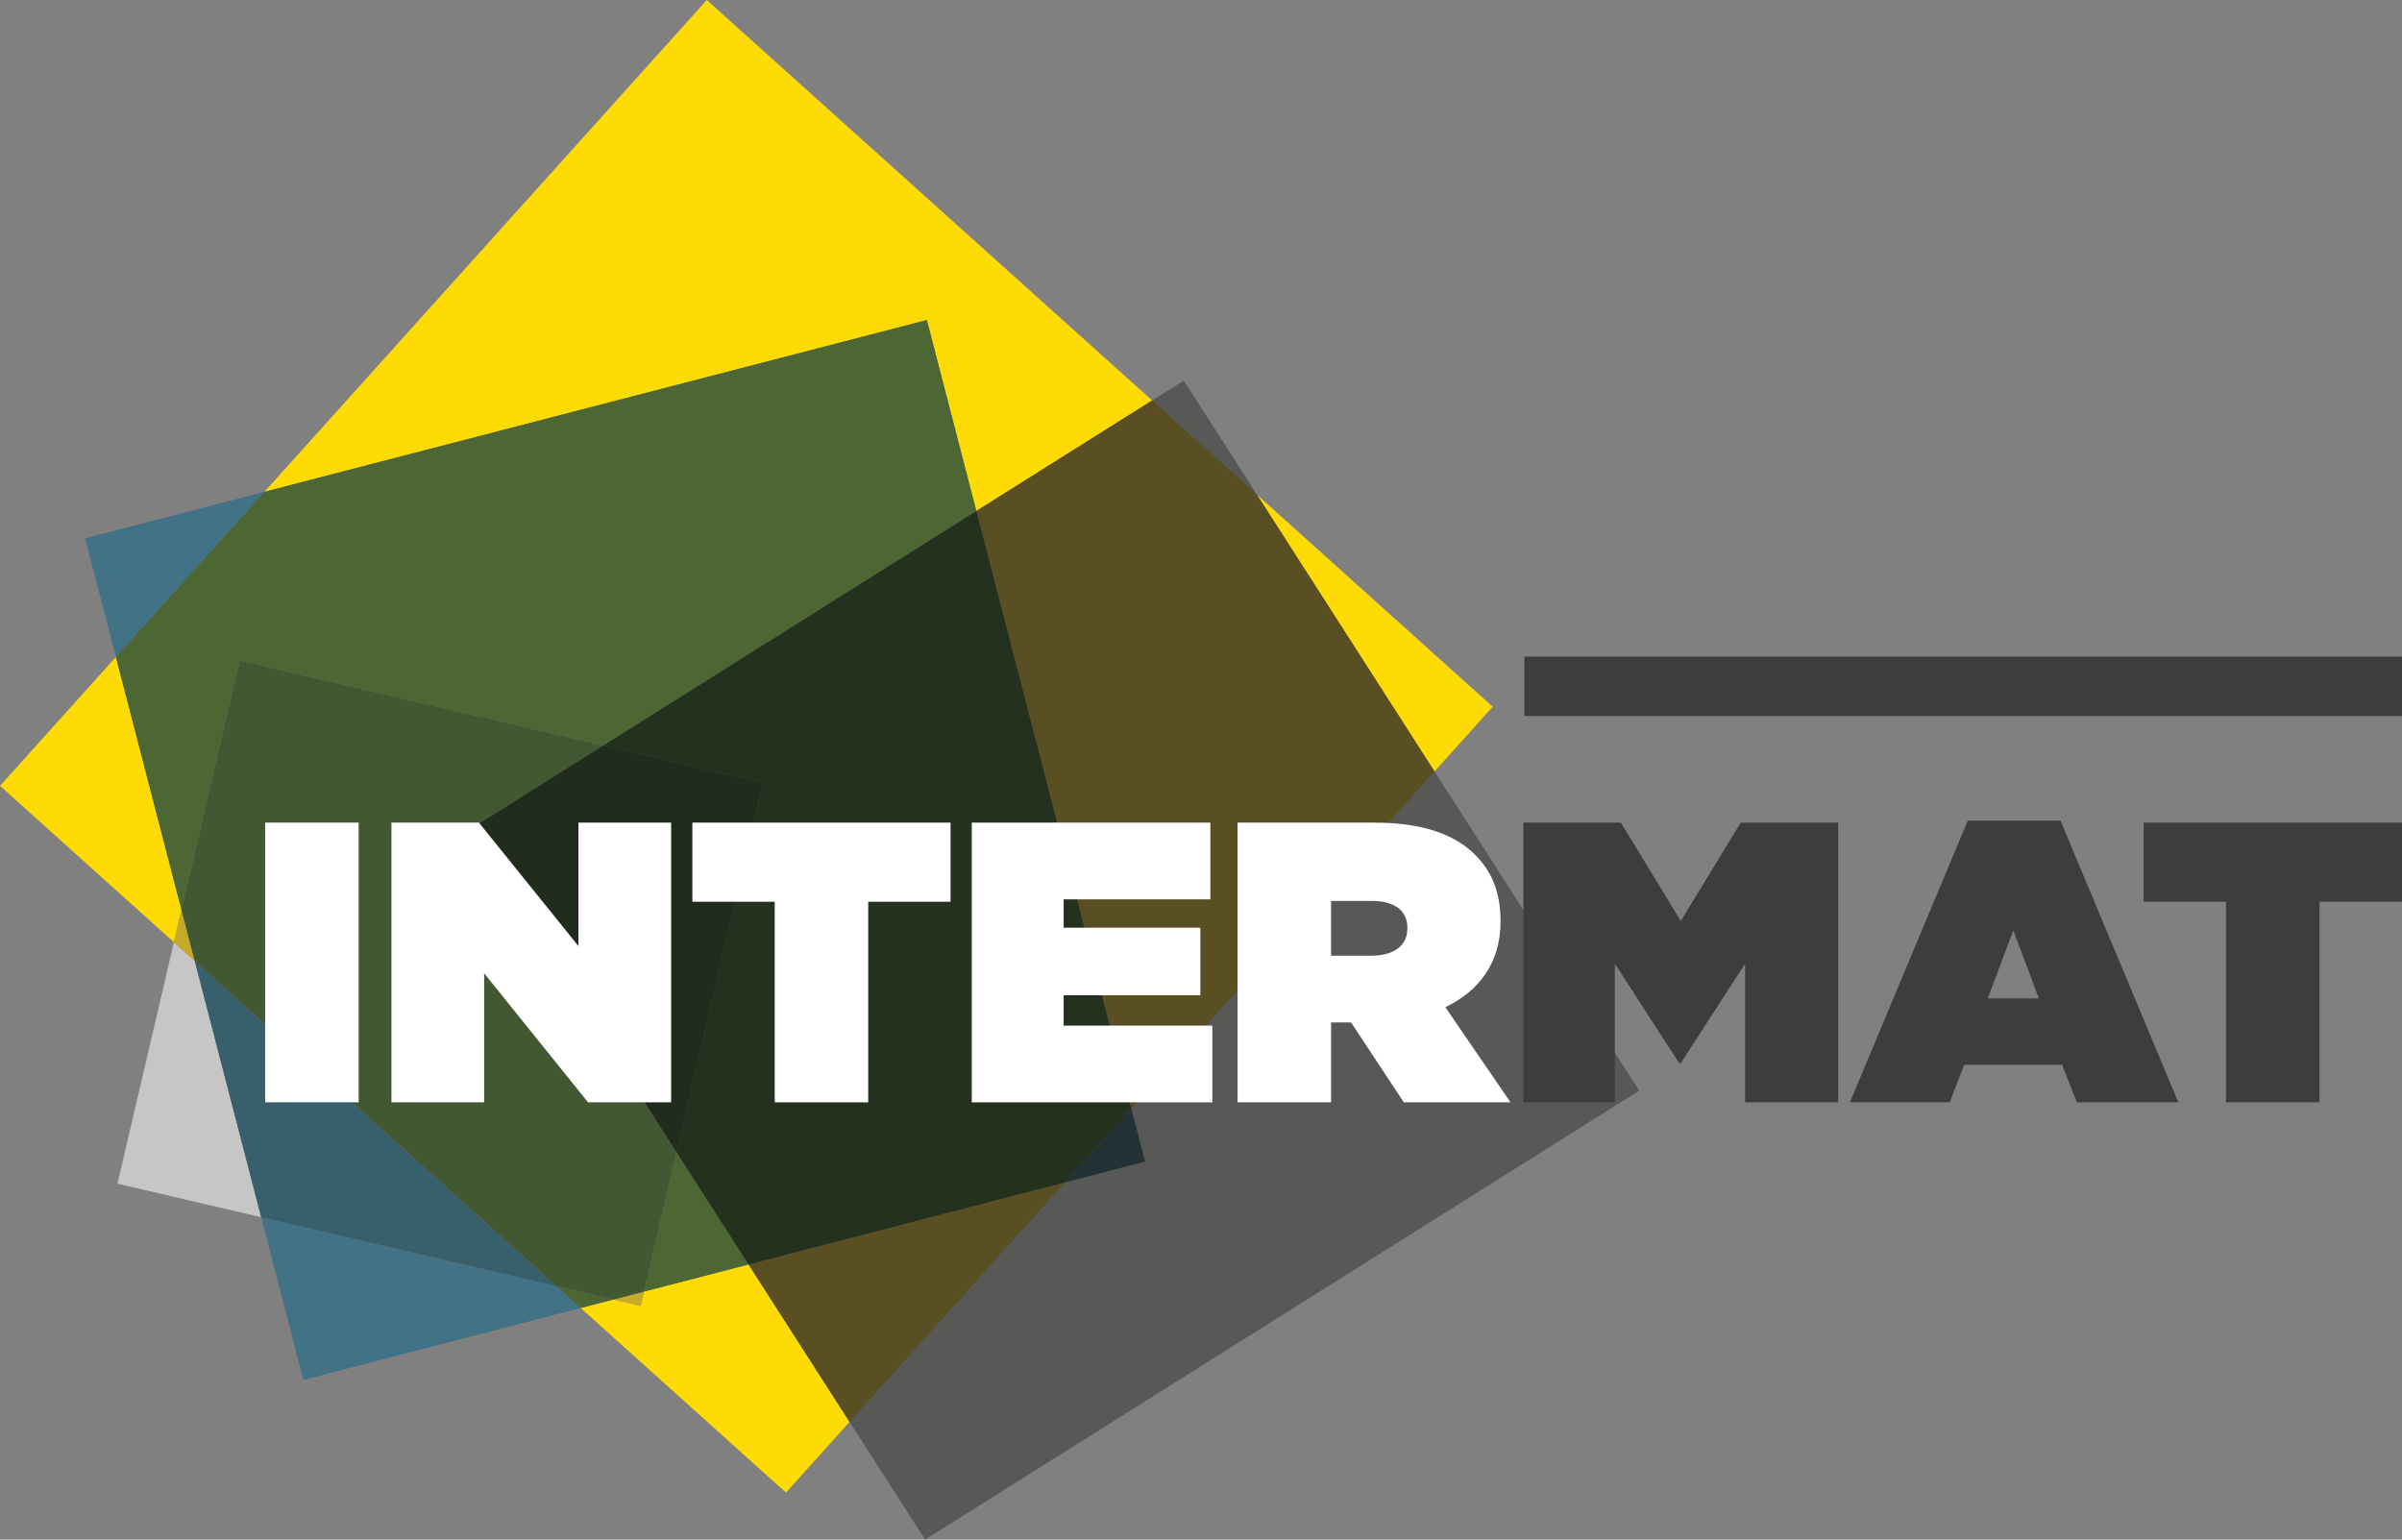 <?xml version="1.0" encoding="utf-8"?>
<!-- Generator: Adobe Illustrator 16.0.0, SVG Export Plug-In . SVG Version: 6.00 Build 0)  -->
<!DOCTYPE svg PUBLIC "-//W3C//DTD SVG 1.1//EN" "http://www.w3.org/Graphics/SVG/1.1/DTD/svg11.dtd">
<svg version="1.1" id="Calque_1" xmlns="http://www.w3.org/2000/svg" xmlns:xlink="http://www.w3.org/1999/xlink" x="0px" y="0px"
	 width="158.508px" height="101.609px" viewBox="0 0 158.508 101.609" enable-background="new 0 0 158.508 101.609"
	 xml:space="preserve">
<rect x="0" y="0" width="158.508" height="101.609" fill="#808080" stroke="none"/>
<polygon fill="#585857" points="61.047,101.609 30.986,54.75 78.115,25.118 108.175,71.978 "/>
<path fill="#417285" d="M7.648,43.358l-2.031-7.832l11.836-3.07L7.648,43.358z M20.021,91.071l-2.784-10.737l19.482,4.551l1.6,1.439
	L20.021,91.071"/>
<polygon fill="#223235" points="70.274,78.035 74.655,73.163 75.563,76.663 "/>
<path fill="#FFDB06" d="M64.429,33.723l-3.267-12.602L17.453,32.456L46.643,0L76.03,26.429L64.429,33.723z M94.663,50.914
	L82.947,32.649l15.558,13.993L94.663,50.914 M11.476,62.183L0,51.862l7.648-8.504l4.327,16.687L11.476,62.183 M51.865,98.507
	L38.319,86.324l2.161-0.56l1.796,0.42l0.221-0.943l6.901-1.791l6.665,10.389L51.865,98.507"/>
<path fill="#5A4F22" d="M74.655,73.163l-10.226-39.44l11.6-7.295l6.917,6.221l11.717,18.265L74.655,73.163z M56.063,93.839
	L49.397,83.45l20.877-5.415L56.063,93.839"/>
<path fill="#4C6634" d="M11.975,60.044L7.647,43.357l9.805-10.901l43.709-11.335l3.267,12.601L39.814,49.199l-23.997-5.604
	L11.975,60.044z M42.497,85.24l2.148-9.198l4.753,7.408L42.497,85.24 M38.319,86.324l-1.6-1.439l3.761,0.879L38.319,86.324"/>
<polygon fill="#24311E" points="49.397,83.45 44.645,76.042 50.342,51.657 39.814,49.199 64.429,33.723 74.656,73.164 
	70.275,78.035 "/>
<polygon fill="#C7C6C7" points="17.236,80.334 7.753,78.118 11.476,62.183 12.851,63.42 "/>
<polygon fill="#38606C" points="36.719,84.885 17.237,80.333 12.851,63.419 "/>
<path fill="#C6AB28" d="M12.85,63.42l-1.374-1.237l0.499-2.138L12.85,63.42z M42.276,86.184l-1.797-0.42l2.017-0.523L42.276,86.184"
	/>
<polygon fill="#415832" points="40.479,85.764 36.718,84.885 12.85,63.419 11.975,60.045 15.817,43.595 39.815,49.2 30.986,54.751 
	44.646,76.042 42.496,85.241 "/>
<polygon fill="#222C1C" points="44.645,76.042 30.986,54.751 39.815,49.199 50.341,51.658 "/>
<rect x="17.496" y="54.29" fill="#FFFFFF" width="6.171" height="18.459"/>
<polygon fill="#FFFFFF" points="25.831,54.291 31.604,54.291 38.171,62.438 38.171,54.291 44.29,54.291 44.29,72.75 38.805,72.75 
	31.948,64.232 31.948,72.75 25.831,72.75 "/>
<polygon fill="#FFFFFF" points="51.124,59.512 45.69,59.512 45.69,54.29 62.727,54.29 62.727,59.512 57.294,59.512 57.294,72.75 
	51.124,72.75 "/>
<polygon fill="#FFFFFF" points="64.126,54.291 79.871,54.291 79.871,59.354 70.191,59.354 70.191,61.226 79.21,61.226 79.21,65.683 
	70.191,65.683 70.191,67.687 80.002,67.687 80.002,72.75 64.126,72.75 "/>
<path fill="#FFFFFF" d="M81.667,54.291h9.019c3.269,0,5.353,0.818,6.645,2.11c1.108,1.107,1.688,2.479,1.688,4.378v0.051
	c0,2.691-1.398,4.564-3.64,5.644l4.299,6.276h-7.041l-3.481-5.274h-1.319v5.274h-6.17V54.291z M90.5,63.072
	c1.477,0,2.373-0.659,2.373-1.793v-0.053c0-1.187-0.923-1.767-2.347-1.767h-2.69v3.613H90.5z"/>
<polygon fill="#3D3D3B" points="100.525,54.291 106.96,54.291 110.915,60.778 114.871,54.291 121.305,54.291 121.305,72.75 
	115.161,72.75 115.161,63.6 110.915,70.166 110.809,70.166 106.564,63.6 106.564,72.75 100.525,72.75 "/>
<path fill="#3D3D3B" d="M129.854,54.159h6.118l7.779,18.591h-6.698l-0.976-2.478h-6.461l-0.949,2.478h-6.593L129.854,54.159z
	 M134.547,65.894l-1.688-4.482l-1.688,4.482H134.547z"/>
<polygon fill="#3D3D3B" points="146.891,59.512 141.458,59.512 141.458,54.29 158.508,54.29 158.508,59.512 153.062,59.512 
	153.062,72.75 146.891,72.75 "/>
<rect x="100.593" y="43.336" fill="#3D3D3B" width="57.915" height="3.92"/>
</svg>
